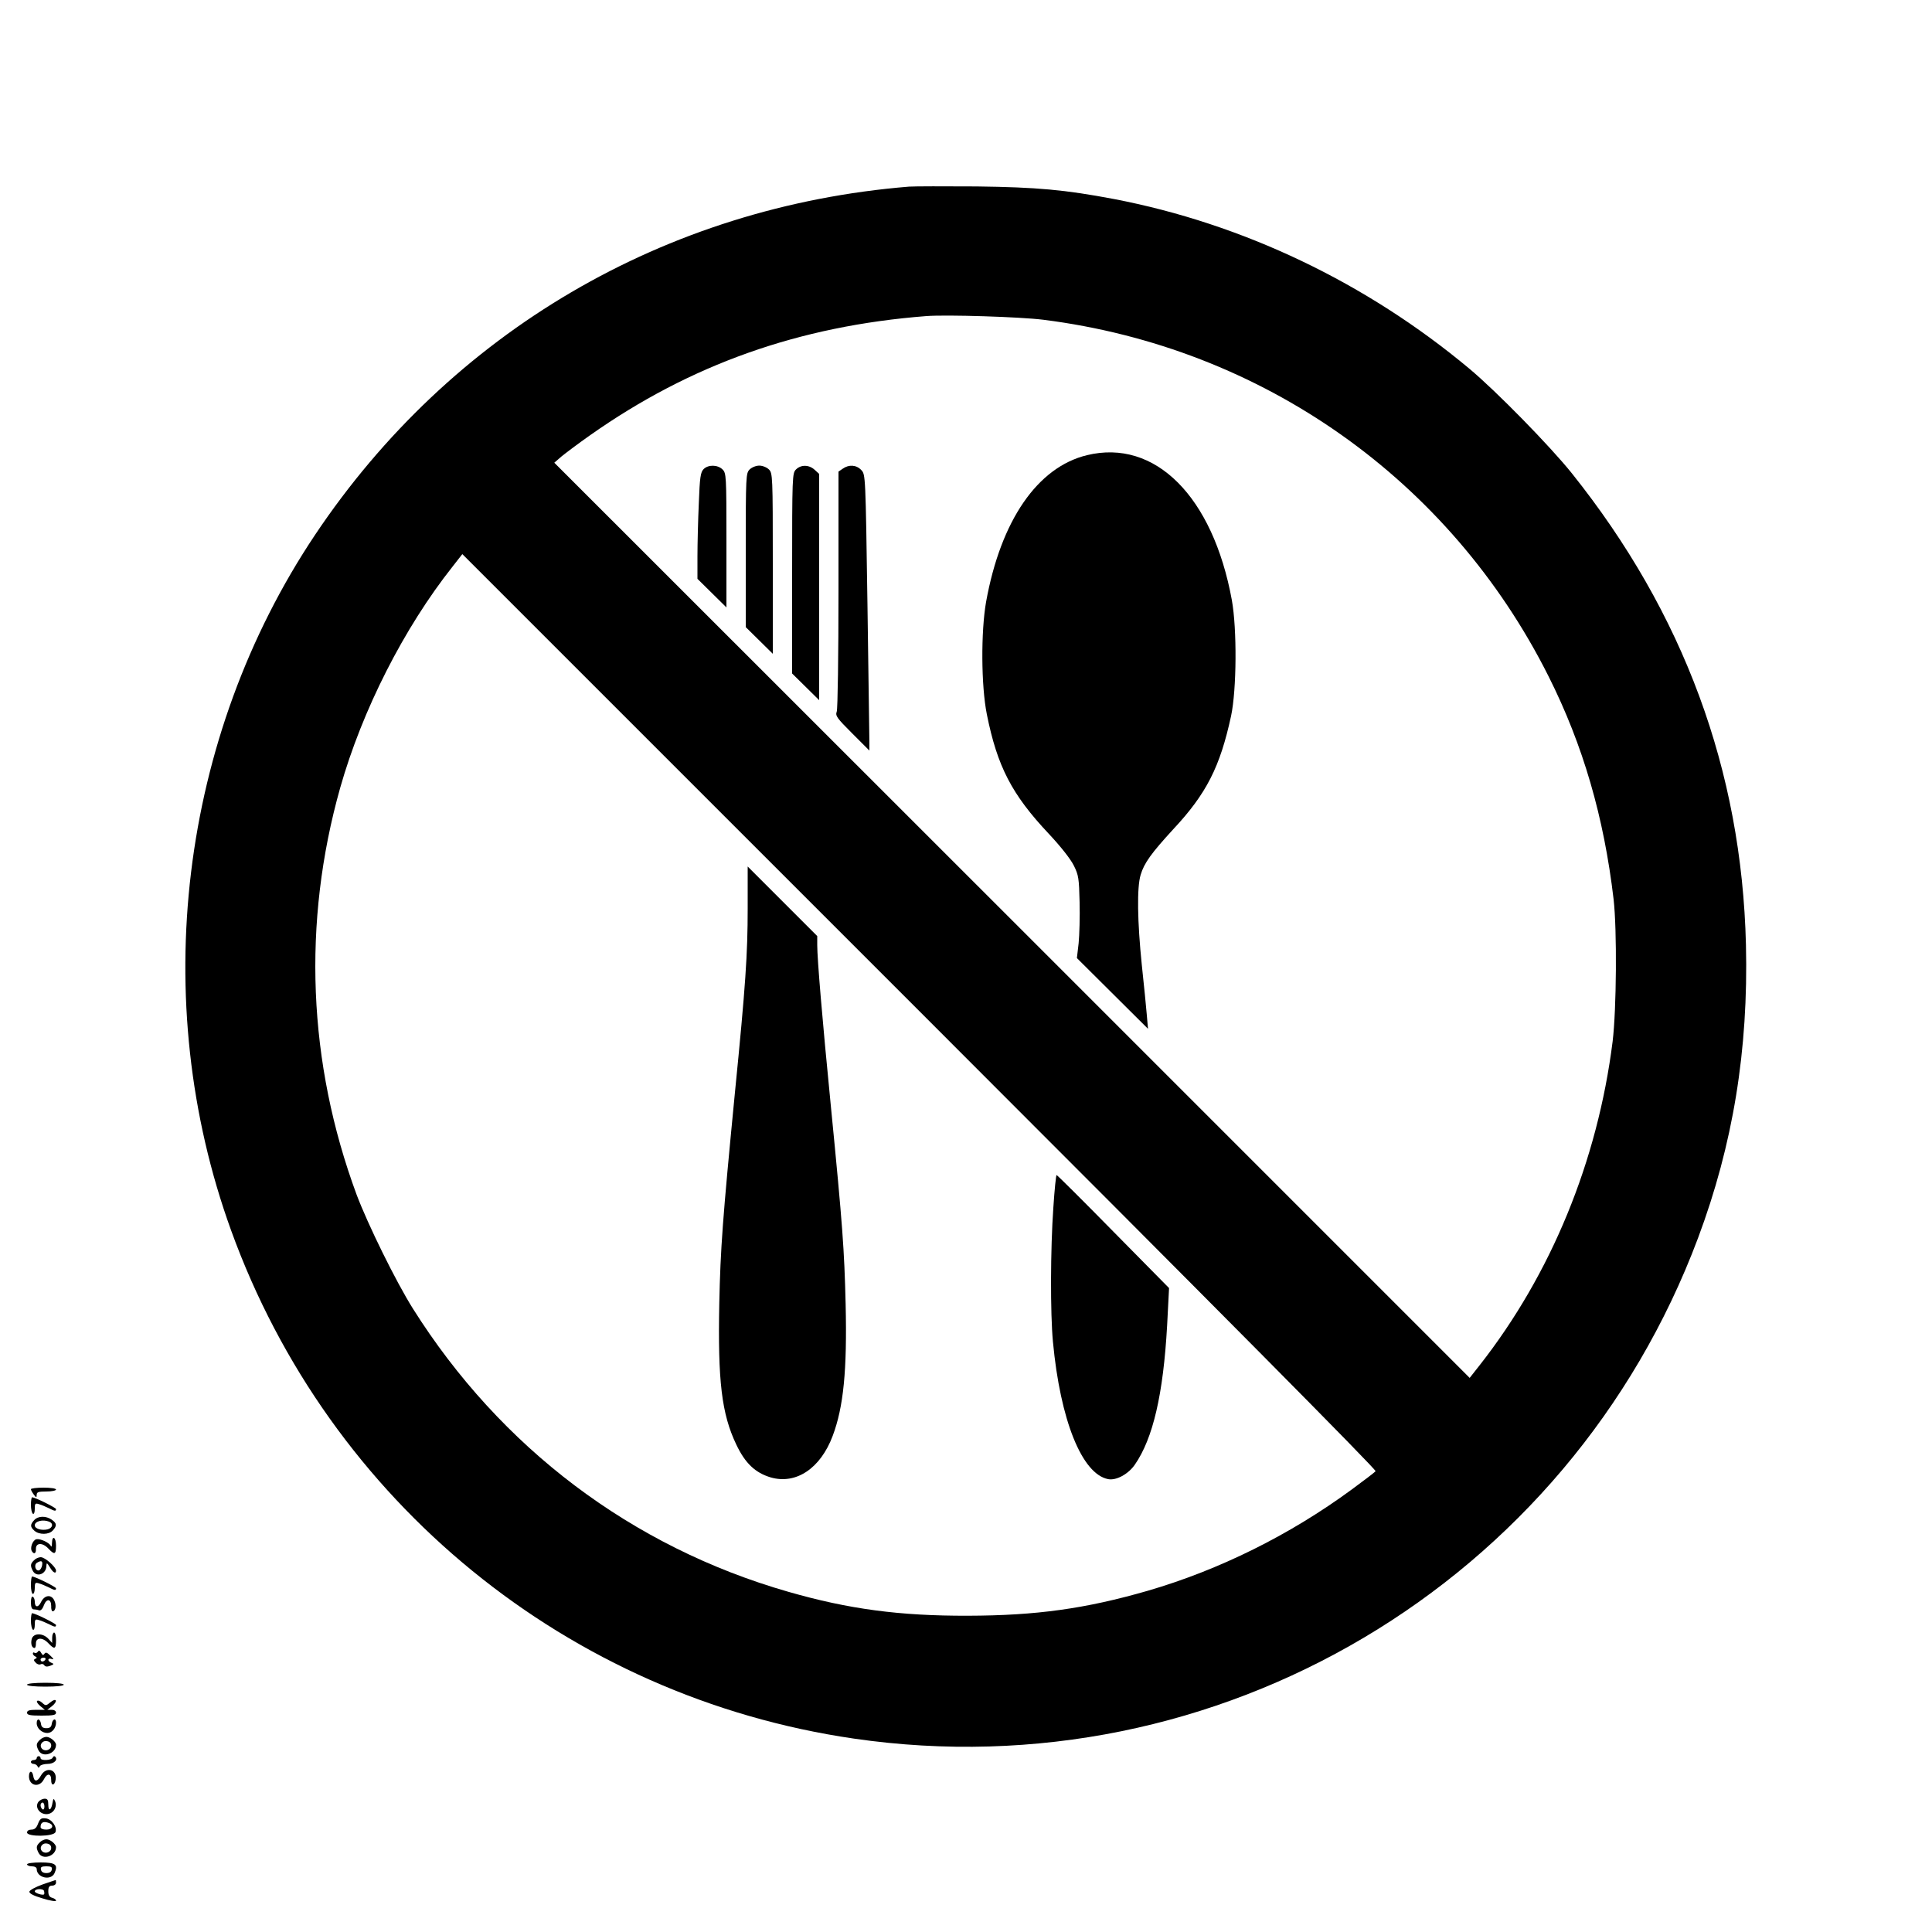 <?xml version="1.0" standalone="no"?>
<!DOCTYPE svg PUBLIC "-//W3C//DTD SVG 20010904//EN"
 "http://www.w3.org/TR/2001/REC-SVG-20010904/DTD/svg10.dtd">
<svg version="1.0" xmlns="http://www.w3.org/2000/svg"
 width="1000pt" height="1000pt" viewBox="0 0 1000 1000"
 preserveAspectRatio="xMidYMid meet">

<g transform="translate(0,1000) scale(0.1,-0.1)"
fill="#000000" stroke="none">
<path d="M4705 9034 c-1263 -103 -2372 -753 -3074 -1802 -701 -1048 -866
-2410 -435 -3600 509 -1407 1746 -2416 3224 -2631 1882 -274 3699 803 4369
2591 181 484 261 973 248 1518 -22 903 -323 1717 -901 2440 -112 140 -393 427
-531 542 -533 445 -1172 750 -1840 878 -254 48 -397 61 -710 65 -165 1 -322 1
-350 -1z m695 -689 c1134 -143 2105 -828 2616 -1847 178 -355 286 -727 336
-1153 18 -159 15 -568 -5 -735 -78 -620 -318 -1204 -688 -1676 l-52 -66 -2369
2369 -2369 2368 38 33 c21 17 87 67 147 109 519 366 1082 566 1741 617 104 8
485 -4 605 -19z m1720 -5960 c-5 -6 -60 -48 -124 -95 -320 -235 -685 -416
-1056 -524 -323 -93 -576 -128 -930 -129 -354 -1 -617 34 -930 124 -809 232
-1489 745 -1943 1466 -88 140 -233 435 -291 589 -253 683 -282 1409 -85 2107
114 402 330 827 582 1145 l50 64 2368 -2368 c1539 -1539 2365 -2372 2359
-2379z"/>
<path d="M5626 7644 c-256 -62 -446 -338 -522 -759 -27 -153 -26 -434 4 -583
54 -269 129 -414 319 -616 63 -67 114 -132 131 -166 25 -50 27 -67 30 -190 2
-74 -1 -170 -5 -212 l-9 -77 184 -183 184 -183 -6 70 c-3 39 -15 156 -26 260
-23 224 -26 403 -6 467 18 61 56 113 168 235 173 185 243 324 300 587 29 137
31 450 4 600 -98 536 -397 836 -750 750z"/>
<path d="M3642 7572 c-16 -16 -20 -42 -25 -178 -4 -87 -7 -211 -7 -274 l0
-116 75 -74 75 -74 0 347 c0 334 -1 348 -20 367 -25 25 -74 26 -98 2z"/>
<path d="M3880 7570 c-19 -19 -20 -33 -20 -418 l0 -398 70 -69 70 -69 0 467
c0 454 -1 468 -20 487 -11 11 -33 20 -50 20 -17 0 -39 -9 -50 -20z"/>
<path d="M4120 7570 c-19 -19 -20 -33 -20 -538 l0 -518 70 -69 70 -69 0 585 0
586 -23 21 c-29 27 -71 28 -97 2z"/>
<path d="M4362 7574 l-22 -15 0 -609 c0 -346 -4 -619 -9 -633 -8 -22 0 -33 80
-113 l89 -89 0 40 c0 22 -5 344 -10 714 -10 672 -10 675 -32 698 -25 27 -64
30 -96 7z"/>
<path d="M3870 5298 c0 -235 -11 -400 -66 -953 -64 -658 -75 -808 -81 -1091
-8 -402 12 -572 88 -731 46 -97 98 -146 178 -170 132 -38 258 47 321 215 56
149 75 339 67 682 -7 283 -15 398 -77 1030 -44 446 -70 756 -70 828 l0 47
-180 180 -180 180 0 -217z"/>
<path d="M5452 3748 c-15 -212 -16 -545 -2 -693 38 -406 150 -685 286 -711 42
-8 104 26 138 75 94 136 147 364 167 720 l10 194 -288 292 c-158 161 -291 293
-294 293 -3 1 -11 -76 -17 -170z"/>
<path d="M160 2292 c0 -5 7 -17 15 -28 13 -17 14 -17 15 -1 0 14 9 17 50 17
28 0 50 5 50 10 0 6 -28 10 -65 10 -36 0 -65 -4 -65 -8z"/>
<path d="M160 2211 c0 -22 5 -43 10 -46 6 -4 10 7 10 25 0 28 2 31 23 24 12
-3 34 -13 49 -20 31 -16 38 -17 38 -5 0 7 -108 61 -124 61 -3 0 -6 -18 -6 -39z"/>
<path d="M177 2132 c-22 -24 -21 -35 1 -55 25 -22 75 -21 95 1 23 25 21 38 -5
56 -30 21 -71 20 -91 -2z m77 -8 c24 -9 19 -33 -8 -40 -31 -7 -66 3 -66 21 0
21 41 32 74 19z"/>
<path d="M188 2033 c-19 -5 -34 -45 -23 -62 11 -18 22 -12 21 12 -1 32 34 34
64 2 32 -34 40 -32 40 15 0 44 -20 56 -21 13 0 -16 -3 -22 -6 -15 -7 17 -54
39 -75 35z"/>
<path d="M176 1924 c-19 -18 -20 -28 -6 -55 19 -35 70 -17 70 26 1 18 3 17 18
-7 17 -29 32 -36 32 -17 0 18 -57 69 -79 69 -11 0 -27 -7 -35 -16z m42 -26
c-2 -12 -9 -23 -15 -26 -19 -6 -29 28 -12 39 23 14 31 10 27 -13z"/>
<path d="M160 1795 c0 -25 5 -45 10 -45 6 0 10 14 10 31 0 27 3 30 23 23 12
-3 34 -13 49 -20 31 -16 38 -17 38 -5 0 7 -108 61 -124 61 -3 0 -6 -20 -6 -45z"/>
<path d="M160 1706 c0 -24 5 -36 14 -36 8 0 20 -2 28 -5 8 -3 18 6 25 26 14
37 38 34 38 -4 -1 -15 3 -27 7 -27 16 0 21 31 9 56 -15 33 -51 29 -69 -9 -14
-29 -32 -28 -32 3 0 10 -4 22 -10 25 -6 4 -10 -8 -10 -29z"/>
<path d="M160 1611 c0 -22 5 -43 10 -46 6 -4 10 7 10 25 0 28 2 31 23 24 12
-3 34 -13 49 -20 31 -16 38 -17 38 -5 0 7 -108 61 -124 61 -3 0 -6 -18 -6 -39z"/>
<path d="M270 1523 l0 -27 -20 22 c-29 31 -78 30 -86 -2 -6 -25 1 -46 15 -46
4 0 7 10 7 23 -1 32 34 34 64 2 32 -34 40 -32 40 15 0 22 -4 40 -10 40 -5 0
-10 -12 -10 -27z"/>
<path d="M196 1451 c-4 -6 -12 -9 -17 -6 -5 4 -9 2 -9 -4 0 -5 6 -12 13 -15 9
-5 9 -7 0 -12 -10 -4 -9 -9 2 -20 8 -9 20 -12 26 -8 6 3 14 1 18 -5 5 -8 15
-9 31 -3 19 7 21 10 7 15 -23 9 -22 28 1 20 12 -4 11 0 -7 17 -17 17 -25 20
-31 10 -6 -9 -10 -8 -17 5 -7 12 -12 14 -17 6z m39 -41 c-3 -5 -10 -10 -16
-10 -5 0 -9 5 -9 10 0 6 7 10 16 10 8 0 12 -4 9 -10z"/>
<path d="M140 1280 c0 -6 38 -10 95 -10 57 0 95 4 95 10 0 6 -38 10 -95 10
-57 0 -95 -4 -95 -10z"/>
<path d="M261 1189 c-22 -18 -25 -19 -42 -3 -11 10 -22 14 -27 10 -4 -4 4 -16
17 -27 l23 -19 -46 0 c-34 0 -46 -4 -46 -15 0 -12 15 -15 75 -15 60 0 75 3 75
15 0 9 -9 15 -22 15 l-23 0 24 19 c13 10 22 23 20 29 -2 6 -14 3 -28 -9z"/>
<path d="M190 1081 c0 -27 27 -51 55 -51 24 0 45 25 45 54 0 25 -18 19 -22 -6
-2 -17 -10 -23 -28 -23 -18 0 -26 6 -28 23 -4 27 -22 30 -22 3z"/>
<path d="M206 994 c-19 -18 -20 -28 -6 -55 21 -39 90 -16 90 30 0 16 -30 41
-50 41 -10 0 -26 -7 -34 -16z m59 -29 c0 -22 -31 -33 -47 -17 -17 17 -1 44 24
40 15 -2 23 -10 23 -23z"/>
<path d="M190 900 c0 -5 -7 -10 -15 -10 -8 0 -15 -4 -15 -10 0 -5 6 -10 14
-10 8 0 17 -6 20 -12 5 -10 7 -10 12 0 3 6 21 12 40 12 34 0 56 22 39 38 -4 4
-10 1 -12 -5 -5 -15 -63 -18 -63 -3 0 6 -4 10 -10 10 -5 0 -10 -4 -10 -10z"/>
<path d="M212 810 c-19 -34 -35 -34 -40 -2 -5 30 -22 28 -22 -2 0 -50 54 -61
77 -16 17 34 38 32 38 -3 -1 -32 18 -31 23 2 8 53 -49 69 -76 21z"/>
<path d="M200 675 c-22 -26 3 -65 40 -65 35 0 58 36 45 67 -7 16 -9 15 -13 -7
-6 -40 -22 -48 -22 -12 0 25 -4 32 -19 32 -10 0 -24 -7 -31 -15z m30 -26 c0
-11 -4 -17 -10 -14 -5 3 -10 13 -10 21 0 8 5 14 10 14 6 0 10 -9 10 -21z"/>
<path d="M197 561 c-8 -22 -18 -31 -34 -31 -14 0 -23 -6 -23 -15 0 -23 138
-22 147 2 10 26 -19 68 -50 71 -24 3 -30 -2 -40 -27z m57 3 c28 -11 18 -34
-14 -34 -18 0 -30 5 -30 13 0 25 15 32 44 21z"/>
<path d="M206 464 c-19 -18 -20 -28 -6 -55 21 -39 90 -16 90 30 0 16 -30 41
-50 41 -10 0 -26 -7 -34 -16z m59 -29 c0 -22 -31 -33 -47 -17 -17 17 -1 44 24
40 15 -2 23 -10 23 -23z"/>
<path d="M140 350 c0 -5 11 -10 25 -10 15 0 25 -6 25 -14 0 -45 73 -62 92 -22
20 45 6 56 -72 56 -40 0 -70 -4 -70 -10z m128 -27 c-2 -12 -12 -18 -28 -18
-16 0 -26 6 -28 18 -3 13 3 17 28 17 25 0 31 -4 28 -17z"/>
<path d="M220 246 c-36 -13 -66 -29 -68 -37 -1 -9 20 -21 68 -35 38 -12 70
-17 70 -12 0 6 -9 12 -20 15 -14 4 -20 14 -20 34 0 22 5 29 20 29 11 0 20 7
20 15 0 8 -1 15 -2 14 -2 0 -32 -11 -68 -23z m8 -51 c-7 -7 -48 7 -48 15 0 15
45 16 48 2 2 -8 2 -15 0 -17z"/>
</g>
</svg>
